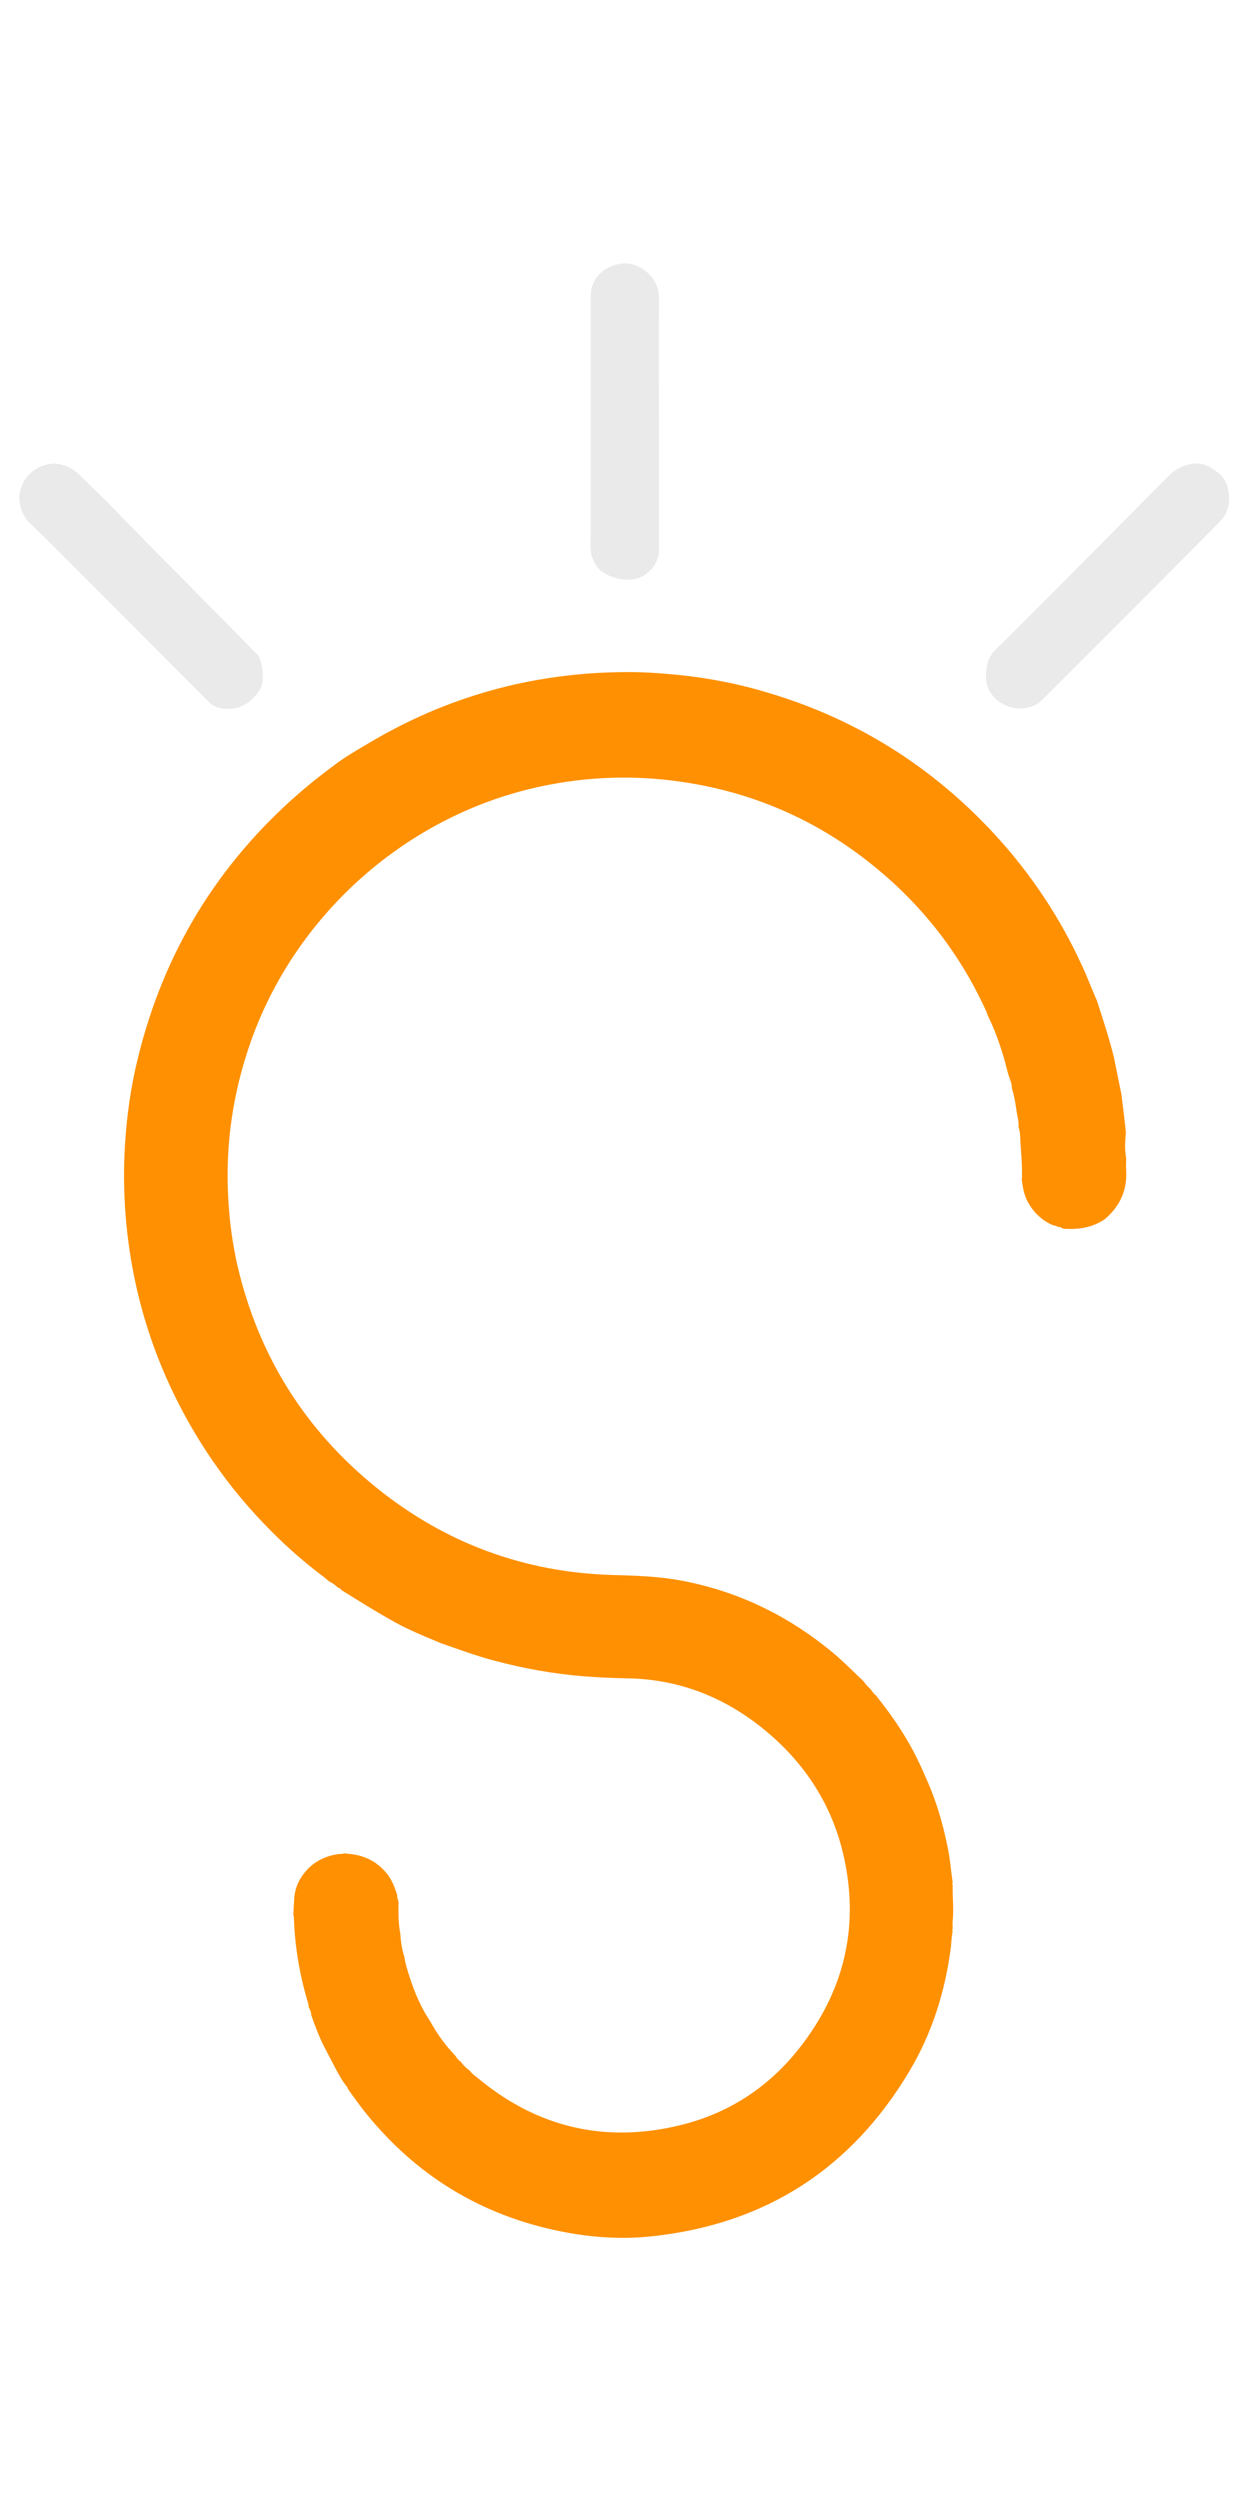 <?xml version="1.0" encoding="utf-8"?>
<!-- Generator: Adobe Illustrator 23.0.1, SVG Export Plug-In . SVG Version: 6.00 Build 0)  -->
<svg version="1.0" id="Layer_1" xmlns="http://www.w3.org/2000/svg" xmlns:xlink="http://www.w3.org/1999/xlink" x="0px" y="0px"
	 viewBox="0 0 540 1080" enable-background="new 0 0 540 1080" xml:space="preserve">
<g>
	<path fill="#EAEAEA" d="M41.42,254.34c-9.49-9.49-18.99-19.12-28.61-28.48c-2.82-2.82-4.23-6.29-4.49-10.14
		c-0.13-2.05,0.51-4.23,1.28-6.29c2.44-6.03,8.98-9.37,14.37-9.11c3.98,0.26,7.31,1.92,10.14,4.62c6.54,6.42,13.22,12.7,19.5,19.5
		C65,236,110.7,282.18,111.73,283.34c1.41,3.08,1.92,6.42,1.8,9.88c-0.13,2.31-0.9,4.49-2.31,6.29c-3.46,4.36-7.83,7.06-13.6,6.67
		C95.17,306.18,92,305,91,304L41.42,254.34z"/>
	<path fill="#EAEAEA" d="M504.71,205.72c2.95-2.95,6.54-4.88,10.65-5.39c2.95-0.38,5.65,0.38,8.08,1.92c3.08,1.92,5.9,4.36,6.8,7.95
		c1.54,5.77,0.9,11.03-3.59,15.52c-9.24,9.37-76.23,76.62-77.37,77.49C447,305,443,307,436.59,305.54
		c-6.29-1.92-10.91-7.06-10.65-13.6c0.06-7.94,3.34-10.65,6.16-13.22C434.15,276.92,493.3,217.26,504.71,205.72z"/>
	<path fill="#EAEAEA" d="M284.68,189.04c0,9.88,0,19.76,0,29.64v19.68c0,0.61-0.08,1.21-0.25,1.79c-0.69,2.3-1.42,4.85-5.42,7.85
		c-1.56,1.17-3.54,2.02-5.47,2.26c-3.94,0.48-9.69-0.2-14.39-4c-2.31-2.57-3.72-5.39-3.98-8.85c-0.13-1.92,0-3.85,0-5.65
		c0-13.86,0-27.71,0-41.57c0-20.66,0-41.31,0-61.84c0-5.65,2.57-10.14,7.57-12.7c5.13-2.57,10.52-2.57,15.27,0.77
		c4.36,3.08,6.67,7.18,6.67,12.7C284.55,149.13,284.68,169.02,284.68,189.04z"/>
	<path fill="#FF9001" d="M486.5,500.17c0,1.8-0.13,3.59,0,5.39c0.51,8.6-2.69,15.52-9.11,21.04c-5.39,3.72-11.29,4.62-17.71,4.23
		c-1.03-0.13-1.67-1.03-2.57-0.77c-0.77-0.51-1.8-0.64-2.57-0.9c-4.62-2.05-8.08-5.52-10.52-9.88c-1.54-2.82-2.18-6.16-2.57-9.37
		c0.26-5.52-0.26-11.16-0.64-16.68c-0.13-2.05,0-4.11-0.77-6.16c0.13-2.18-0.38-4.23-0.77-6.29c-0.51-3.59-1.03-7.31-2.18-10.78
		c0.13-1.15-0.26-2.31-0.64-3.34c-1.28-3.34-1.92-6.93-2.95-10.26c-1.8-6.03-3.98-12.06-6.8-17.71c-0.26-0.64-0.38-1.28-0.64-1.8
		c-9.49-20.91-22.58-39.13-39.39-54.78c-29.38-27.2-64.15-42.47-104.05-45.68c-18.22-1.41-36.31,0.13-54.14,4.49
		c-55.17,13.6-101.1,55.3-120.09,108.93c-7.83,22.2-11.16,44.91-9.75,68.38c0.51,9.49,1.8,18.86,3.85,28.1
		c8.98,39,29.12,71.34,60.3,96.48c29.64,23.86,63.64,36.44,101.74,37.59c9.24,0.26,18.48,0.51,27.71,2.05
		c25.4,4.36,47.86,15.14,67.62,31.56c4.62,3.85,8.72,8.08,13.09,12.19c0.9,1.28,2.05,2.57,3.21,3.59c0.64,1.03,1.41,2.05,2.44,2.82
		c0.26,0.26,0.38,0.64,0.64,0.9c4.62,5.77,8.85,11.8,12.57,18.09c3.46,5.77,6.29,11.93,8.98,18.22c3.85,8.85,6.54,18.09,8.47,27.58
		c1.15,5.26,1.54,10.65,2.31,15.91c-0.26,0.38-0.26,0.77,0,1.03c-0.13,5.13,0.51,10.26,0,15.52c-0.13,1.15,0,2.31,0,3.34
		c-0.26,0.38-0.26,0.77,0,1.03c-0.51,2.18-0.51,4.49-0.77,6.8c-2.44,19.12-8.08,37.21-17.96,53.76
		c-25.02,41.95-61.84,65.82-110.47,71.21c-13.47,1.54-26.82,0.64-40.16-2.05c-34.51-6.93-62.74-24.25-84.68-51.71
		c-2.44-3.08-4.62-6.16-6.93-9.37c-0.26-0.38-0.38-0.9-0.64-1.28c-2.31-2.82-3.98-6.03-5.65-9.24c-1.54-2.95-3.08-5.9-4.62-8.85
		c-2.05-4.23-3.72-8.6-5.26-13.09c0-1.03-0.38-2.05-0.9-2.95c-0.13-0.38-0.26-0.77-0.26-1.03c0-0.13,0-0.38,0-0.51
		c-3.72-12.19-5.9-24.63-6.29-37.34c0-0.51-0.13-0.9-0.26-1.41c0.13-2.31,0.26-4.49,0.38-6.8c0.26-5,2.31-9.11,5.65-12.7
		c3.59-3.85,8.08-5.9,13.22-6.67c0.9-0.13,1.92,0,2.82-0.38c0.77,0.13,1.54,0.26,2.18,0.26c6.67,0.64,12.19,3.46,16.42,8.85
		c2.05,2.69,3.21,5.77,4.23,8.98c-0.13,0.64,0,1.15,0.26,1.8c0.13,0.38,0.13,0.64,0.26,1.03c0,4.62-0.13,9.11,0.77,13.6
		c0.26,3.46,0.64,6.93,1.8,10.26c0.38,2.95,1.28,5.65,2.18,8.47c2.18,6.8,5,13.47,8.98,19.37c2.95,5.39,6.54,10.39,10.78,14.75
		c0.64,1.03,1.41,2.05,2.44,2.69c1.03,1.54,2.31,2.69,3.85,3.85c0.9,1.28,2.18,2.18,3.34,3.08c25.66,21.43,54.91,28.35,87.37,20.53
		c21.3-5.13,38.75-16.68,52.09-33.87c18.86-24.25,25.53-51.71,18.86-81.86c-5.13-23.48-17.96-42.47-36.82-57.09
		c-16.55-12.83-35.41-19.89-56.45-20.27c-6.42-0.13-12.83-0.38-19.25-0.9c-12.96-1.03-25.66-3.34-38.23-6.67
		c-7.83-2.05-15.52-4.88-23.22-7.57c-4.62-1.92-9.37-3.85-13.98-6.03c-5.26-2.44-10.14-5.39-15.14-8.34
		c-4.75-2.82-9.37-5.77-13.98-8.6l0,0c-0.38-0.64-1.03-1.03-1.67-1.15l0,0c-1.03-1.15-2.31-1.92-3.59-2.57
		c-0.9-0.77-1.92-1.54-2.82-2.31c-7.7-5.77-14.88-12.06-21.68-18.86c-19.5-19.37-34.77-41.7-45.93-66.85
		c-9.88-22.45-15.65-45.8-17.58-70.18c-0.77-10.14-0.9-20.27-0.26-30.41c0.77-12.83,2.57-25.4,5.65-37.85
		c11.16-45.42,34.38-83.52,69.67-114.19c4.75-4.11,9.62-7.95,14.63-11.68c4.62-3.59,9.75-6.54,14.75-9.49
		c34-20.4,70.82-30.66,110.47-31.05c8.6-0.13,17.19,0.51,25.79,1.41c12.32,1.41,24.25,3.72,36.18,7.31
		c38.36,11.29,71.08,31.69,98.28,61.07c15.78,17.06,28.48,36.18,38.11,57.22c2.31,5,4.23,10.14,6.42,15.14
		c2.57,7.95,5.13,15.78,7.18,23.86c1.15,5.52,2.18,10.91,3.34,16.42c0.64,5.52,1.41,11.03,1.92,16.55
		C485.98,493.37,485.85,496.83,486.5,500.17z"/>
</g>
<g>
</g>
<g>
</g>
<g>
</g>
<g>
</g>
<g>
</g>
<g>
</g>
<g>
</g>
<g>
</g>
<g>
</g>
<g>
</g>
<g>
</g>
<g>
</g>
<g>
</g>
<g>
</g>
<g>
</g>
</svg>
